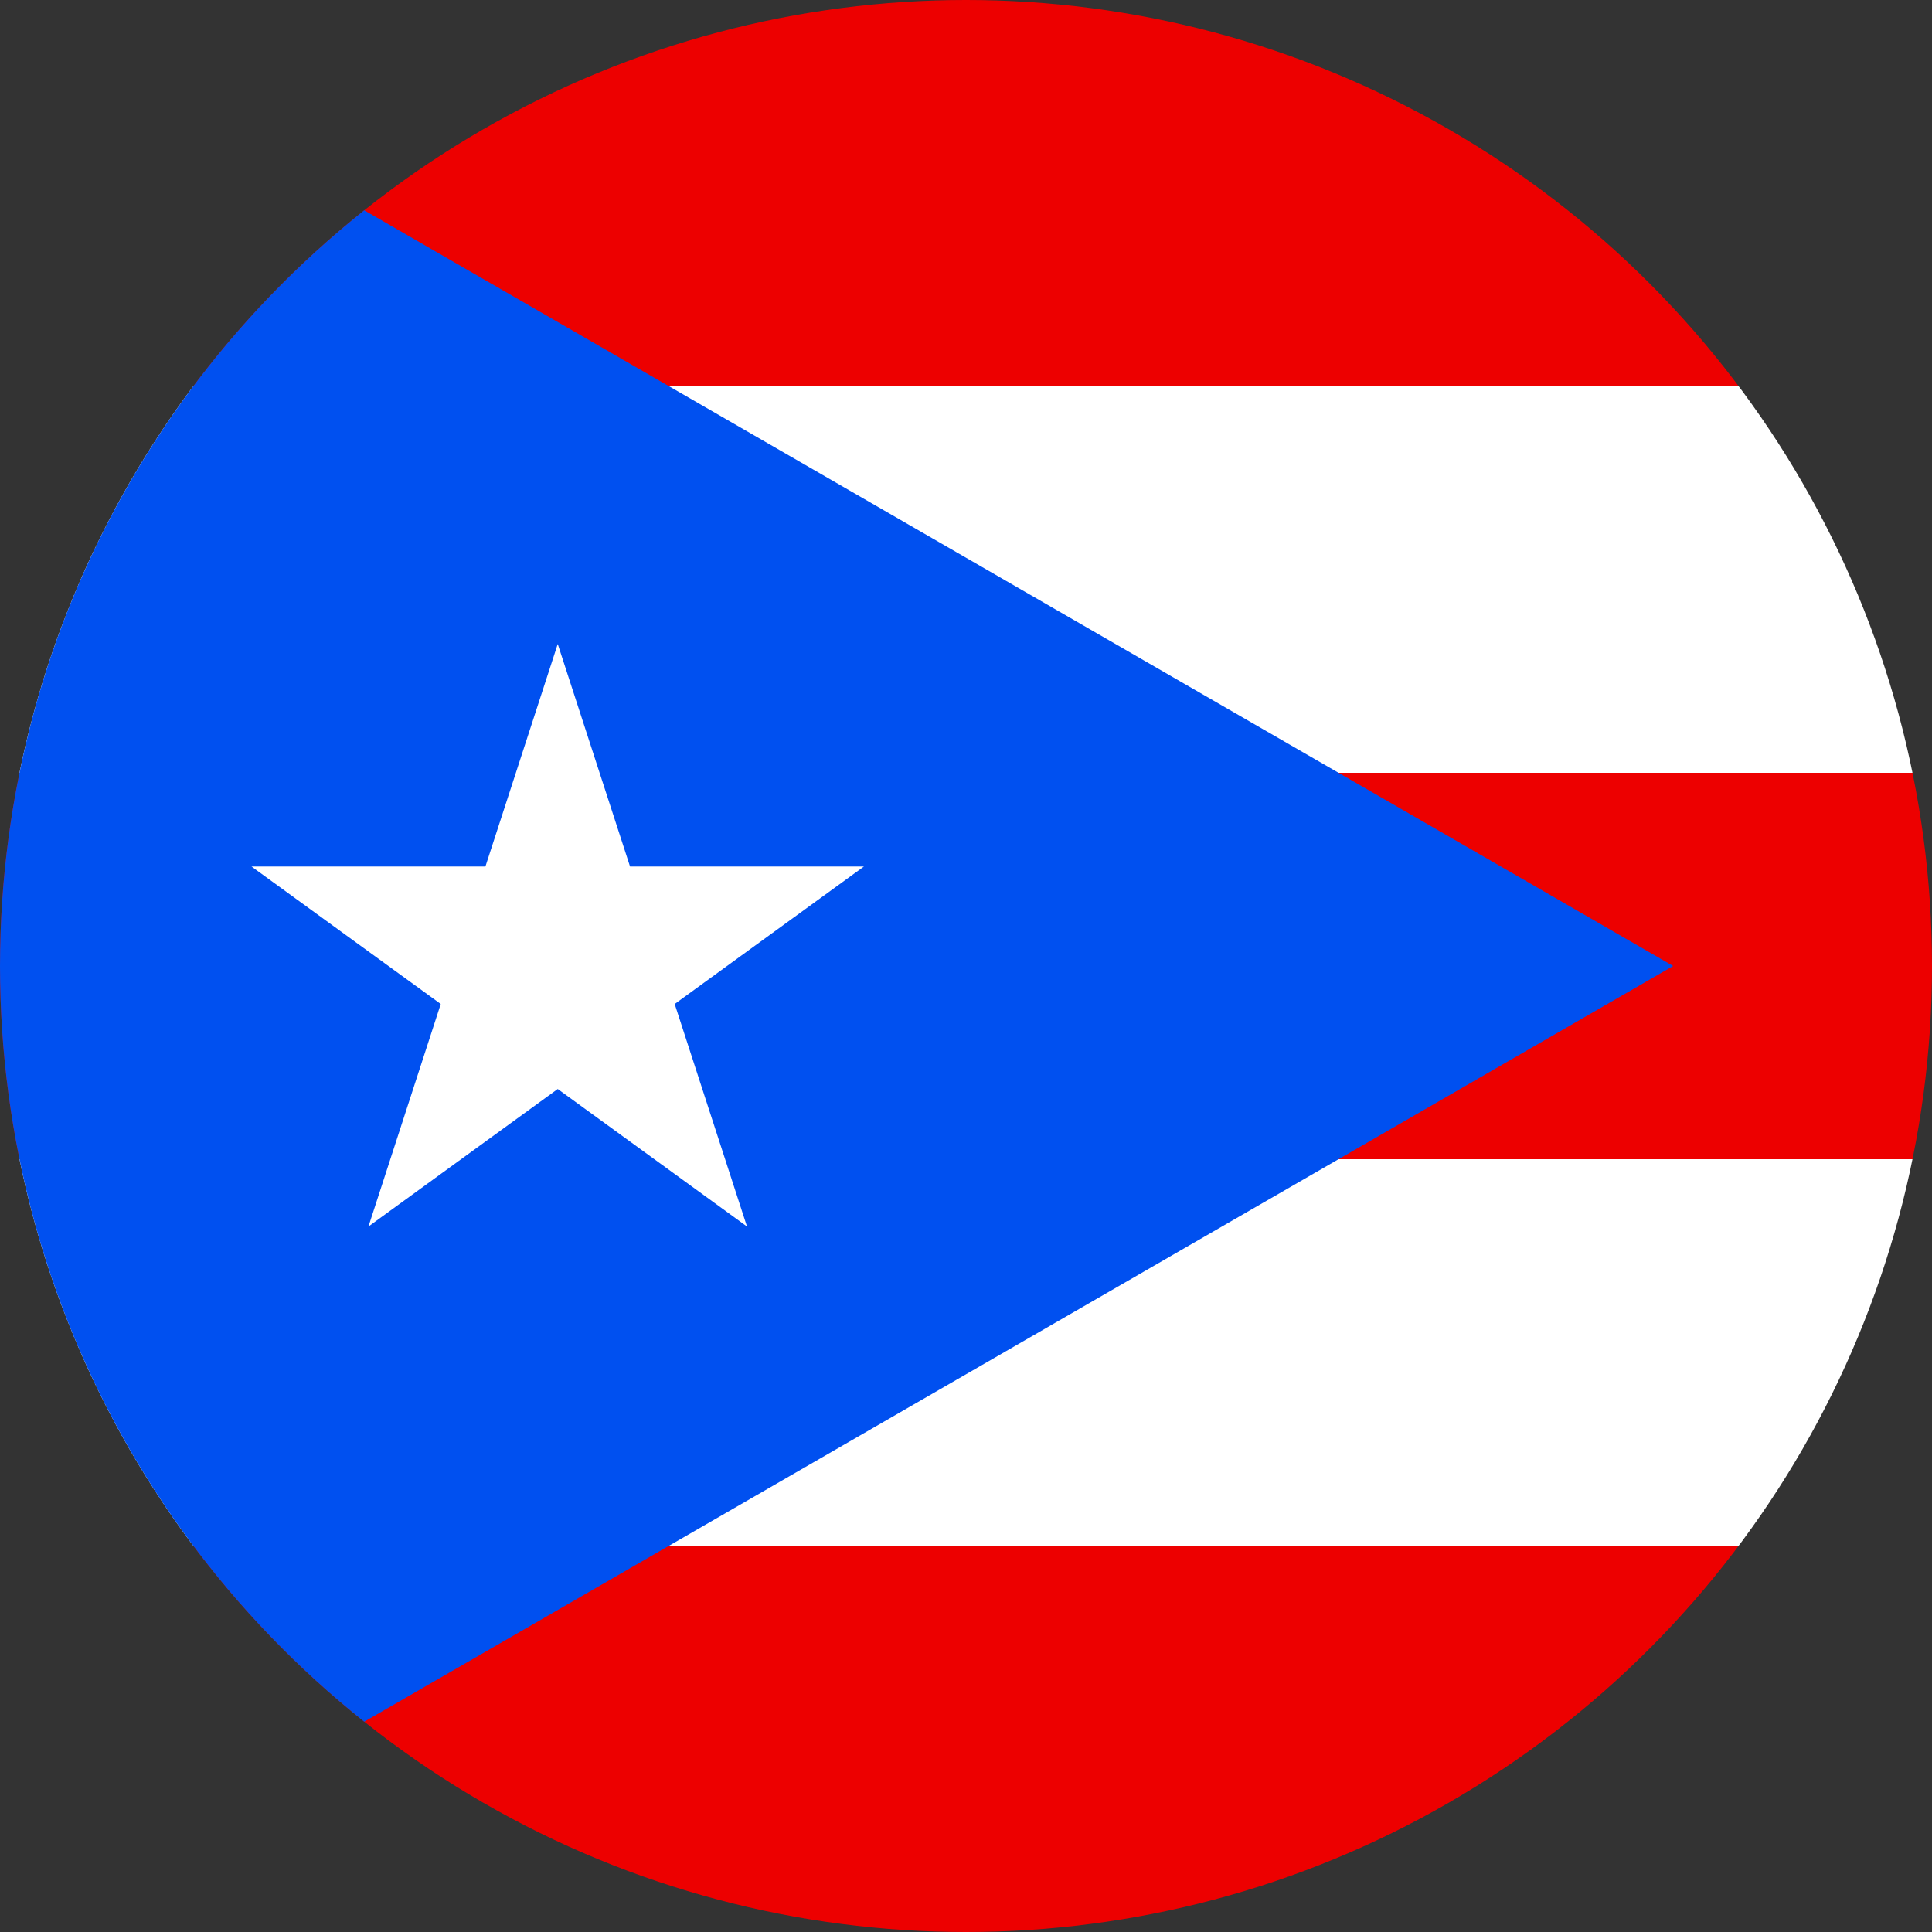 <?xml version="1.0" encoding="UTF-8"?>
<svg id="vectorflags.com" xmlns="http://www.w3.org/2000/svg" xmlns:xlink="http://www.w3.org/1999/xlink" viewBox="0 0 600 600">
  <rect x="0" y="0" width="600" height="600" fill="#333333" stroke="none"/>
  <defs>
    <style>
      .cls-1 {
        fill: #ed0000;
      }

      .cls-2 {
        fill: #fff;
      }

      .cls-3 {
        fill: none;
      }

      .cls-4 {
        fill: #0050f0;
      }

      .cls-5 {
        clip-path: url(#clippath);
      }
    </style>
    <clipPath id="clippath">
      <circle class="cls-3" cx="300" cy="300" r="300"/>
    </clipPath>
  </defs>
  <g class="cls-5">
    <g>
      <g>
        <polygon class="cls-1" points="0 0 0 120 900 120 900 240 0 240 0 360 900 360 900 480 0 480 0 600 900 600 900 0 0 0"/>
        <rect class="cls-2" y="120" width="0" height="120"/>
        <rect class="cls-2" y="360" width="0" height="120"/>
        <rect class="cls-2" x="0" y="120" width="900" height="120"/>
        <rect class="cls-2" x="0" y="360" width="900" height="120"/>
      </g>
      <path class="cls-4" d="M0,0l519.62,300L0,600V0Z"/>
      <polygon class="cls-2" points="268.31 269.1 195.66 269.1 173.21 200 150.75 269.1 78.1 269.1 136.88 311.8 114.43 380.9 173.21 338.2 231.98 380.9 209.53 311.8 268.31 269.1"/>
    </g>
  </g>
</svg>